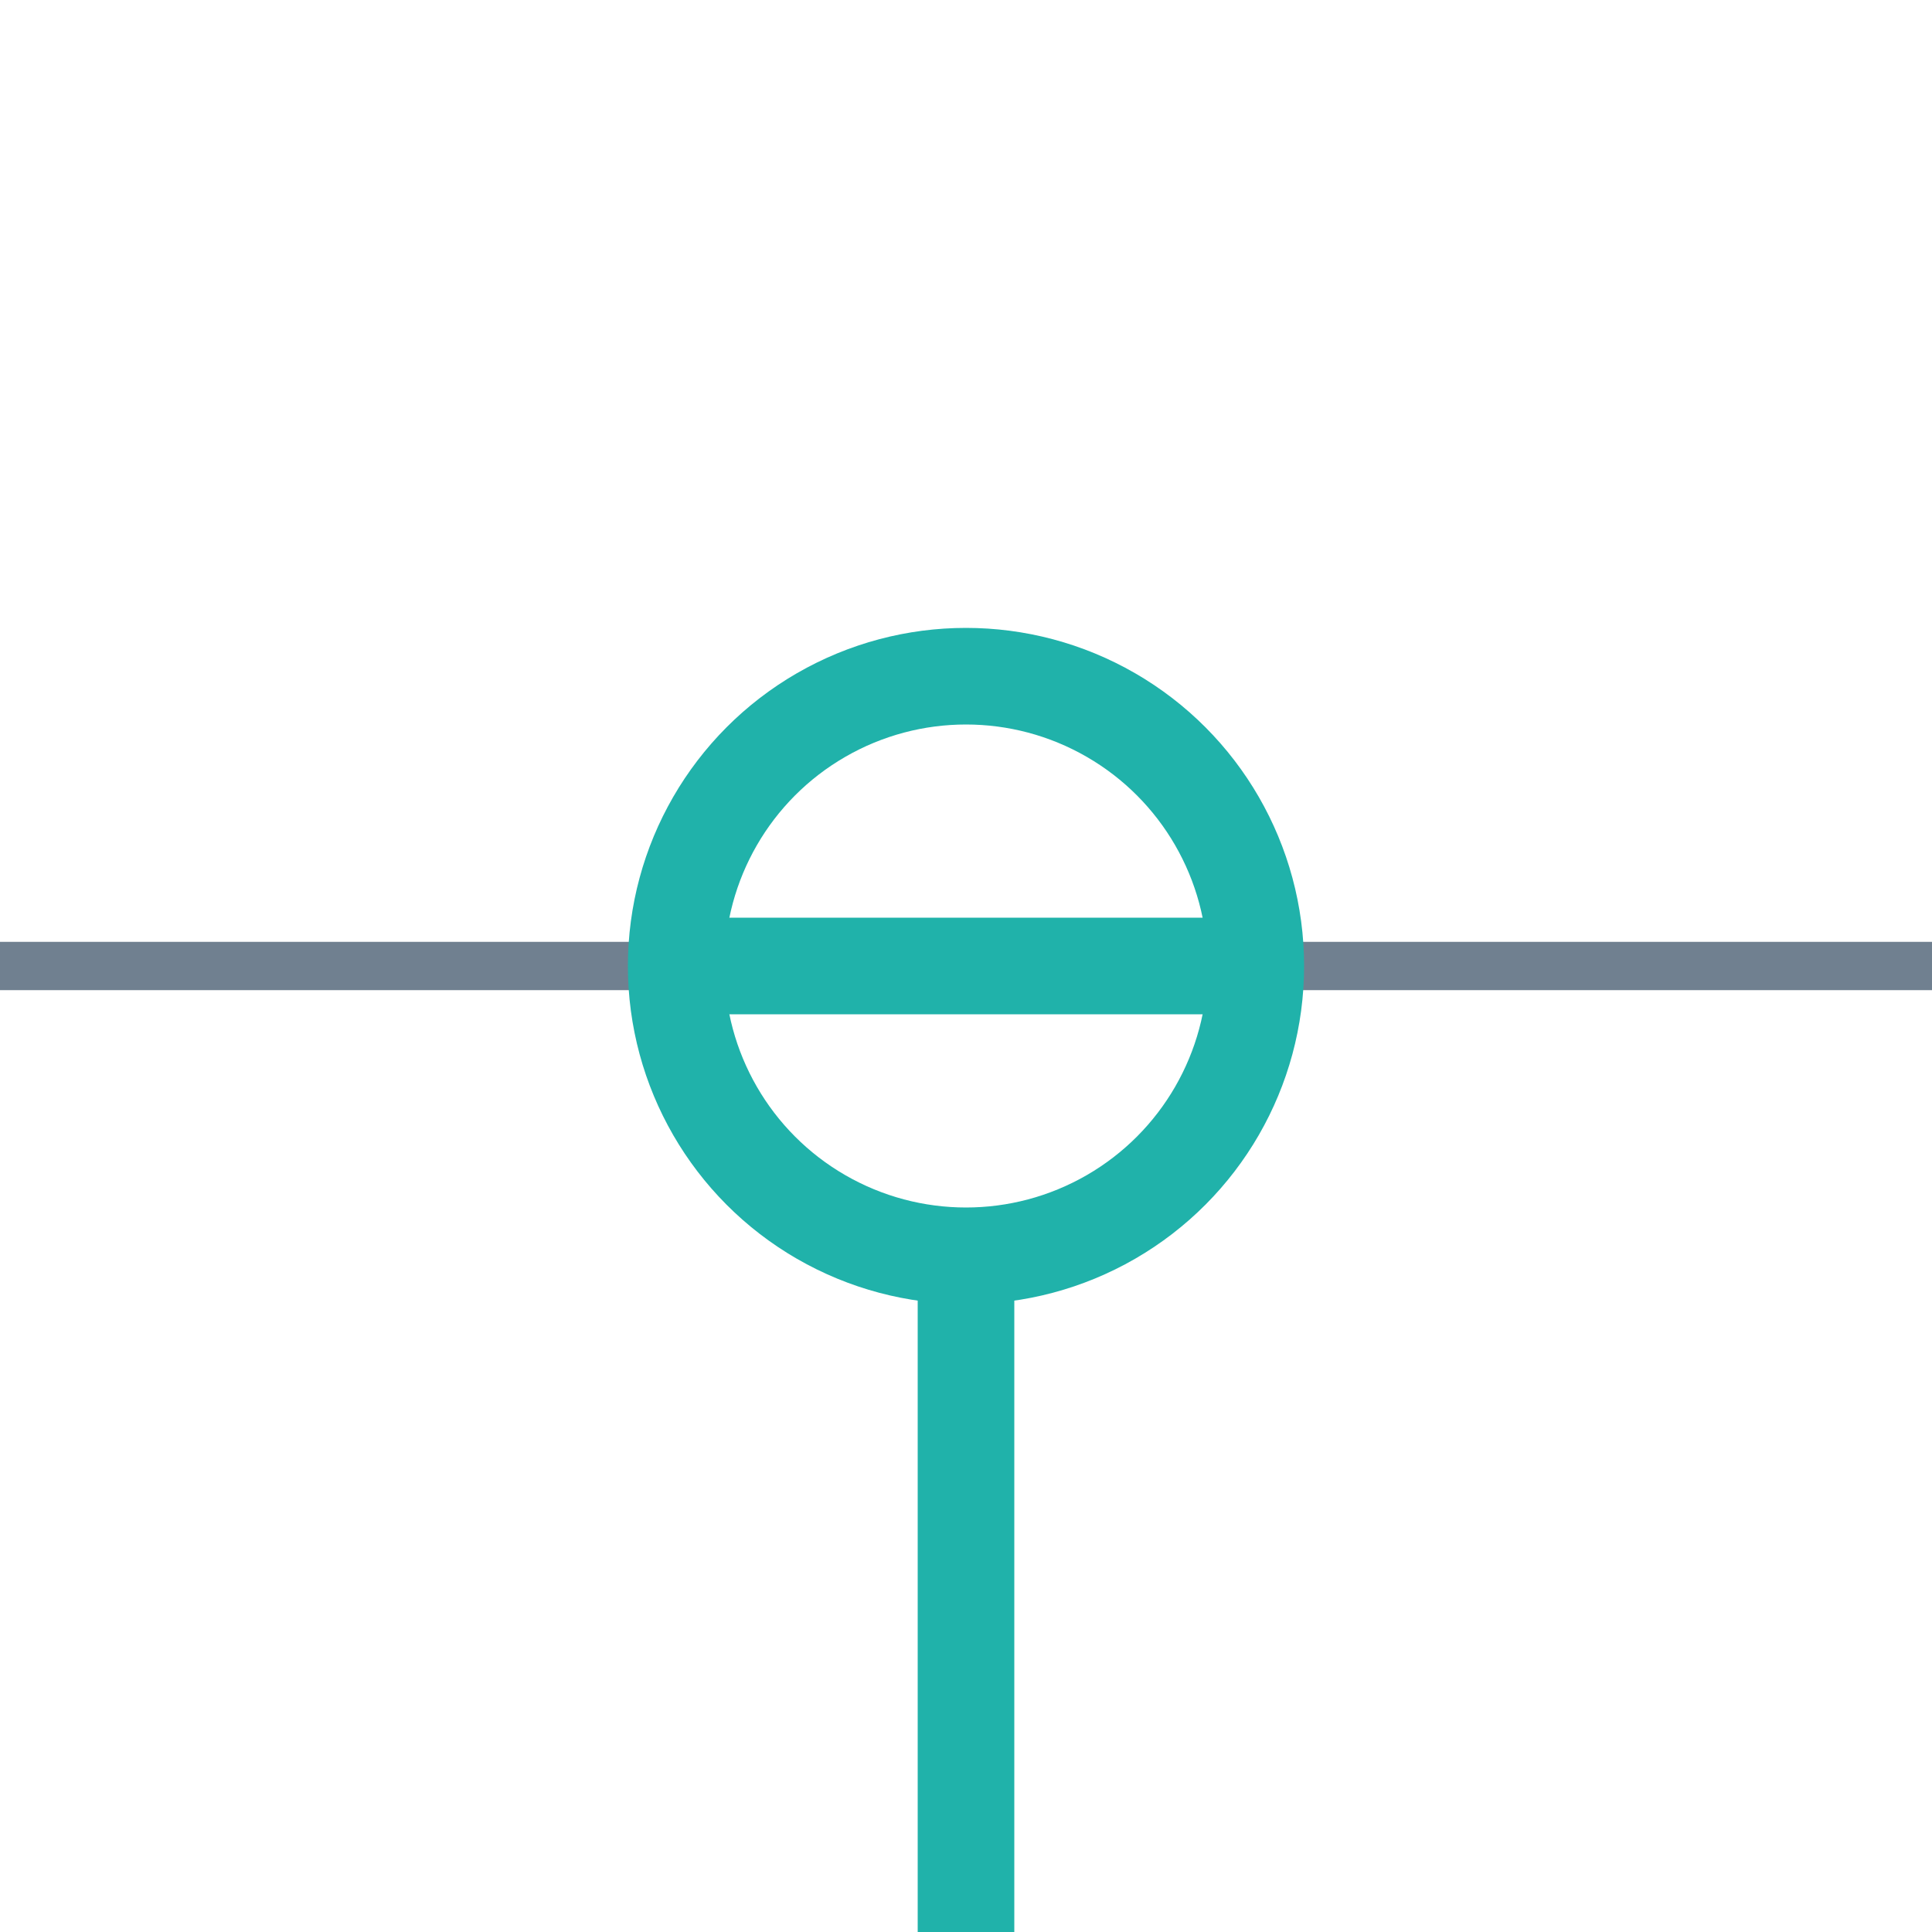 <?xml version="1.0" encoding="utf-8"?>
<svg width="40" height="40" xmlns="http://www.w3.org/2000/svg">
  <g>
    <line x1="24" y1="20" x2="40" y2="20" style="stroke:slategray;stroke-width:1" />
    <line x1="0" y1="20" x2="16" y2="20" style="stroke:slategray;stroke-width:1" />
    <circle cx="20" cy="20" r="6.0" style="stroke:LightSeaGreen;stroke-width:2;" fill="transparent" />
    <line x1="14" y1="20" x2="26" y2="20" style="stroke:LightSeaGreen;stroke-width:2;" />
    <line x1="20" y1="26" x2="20" y2="40" style="stroke:LightSeaGreen;stroke-width:2;" />
  </g>
</svg>